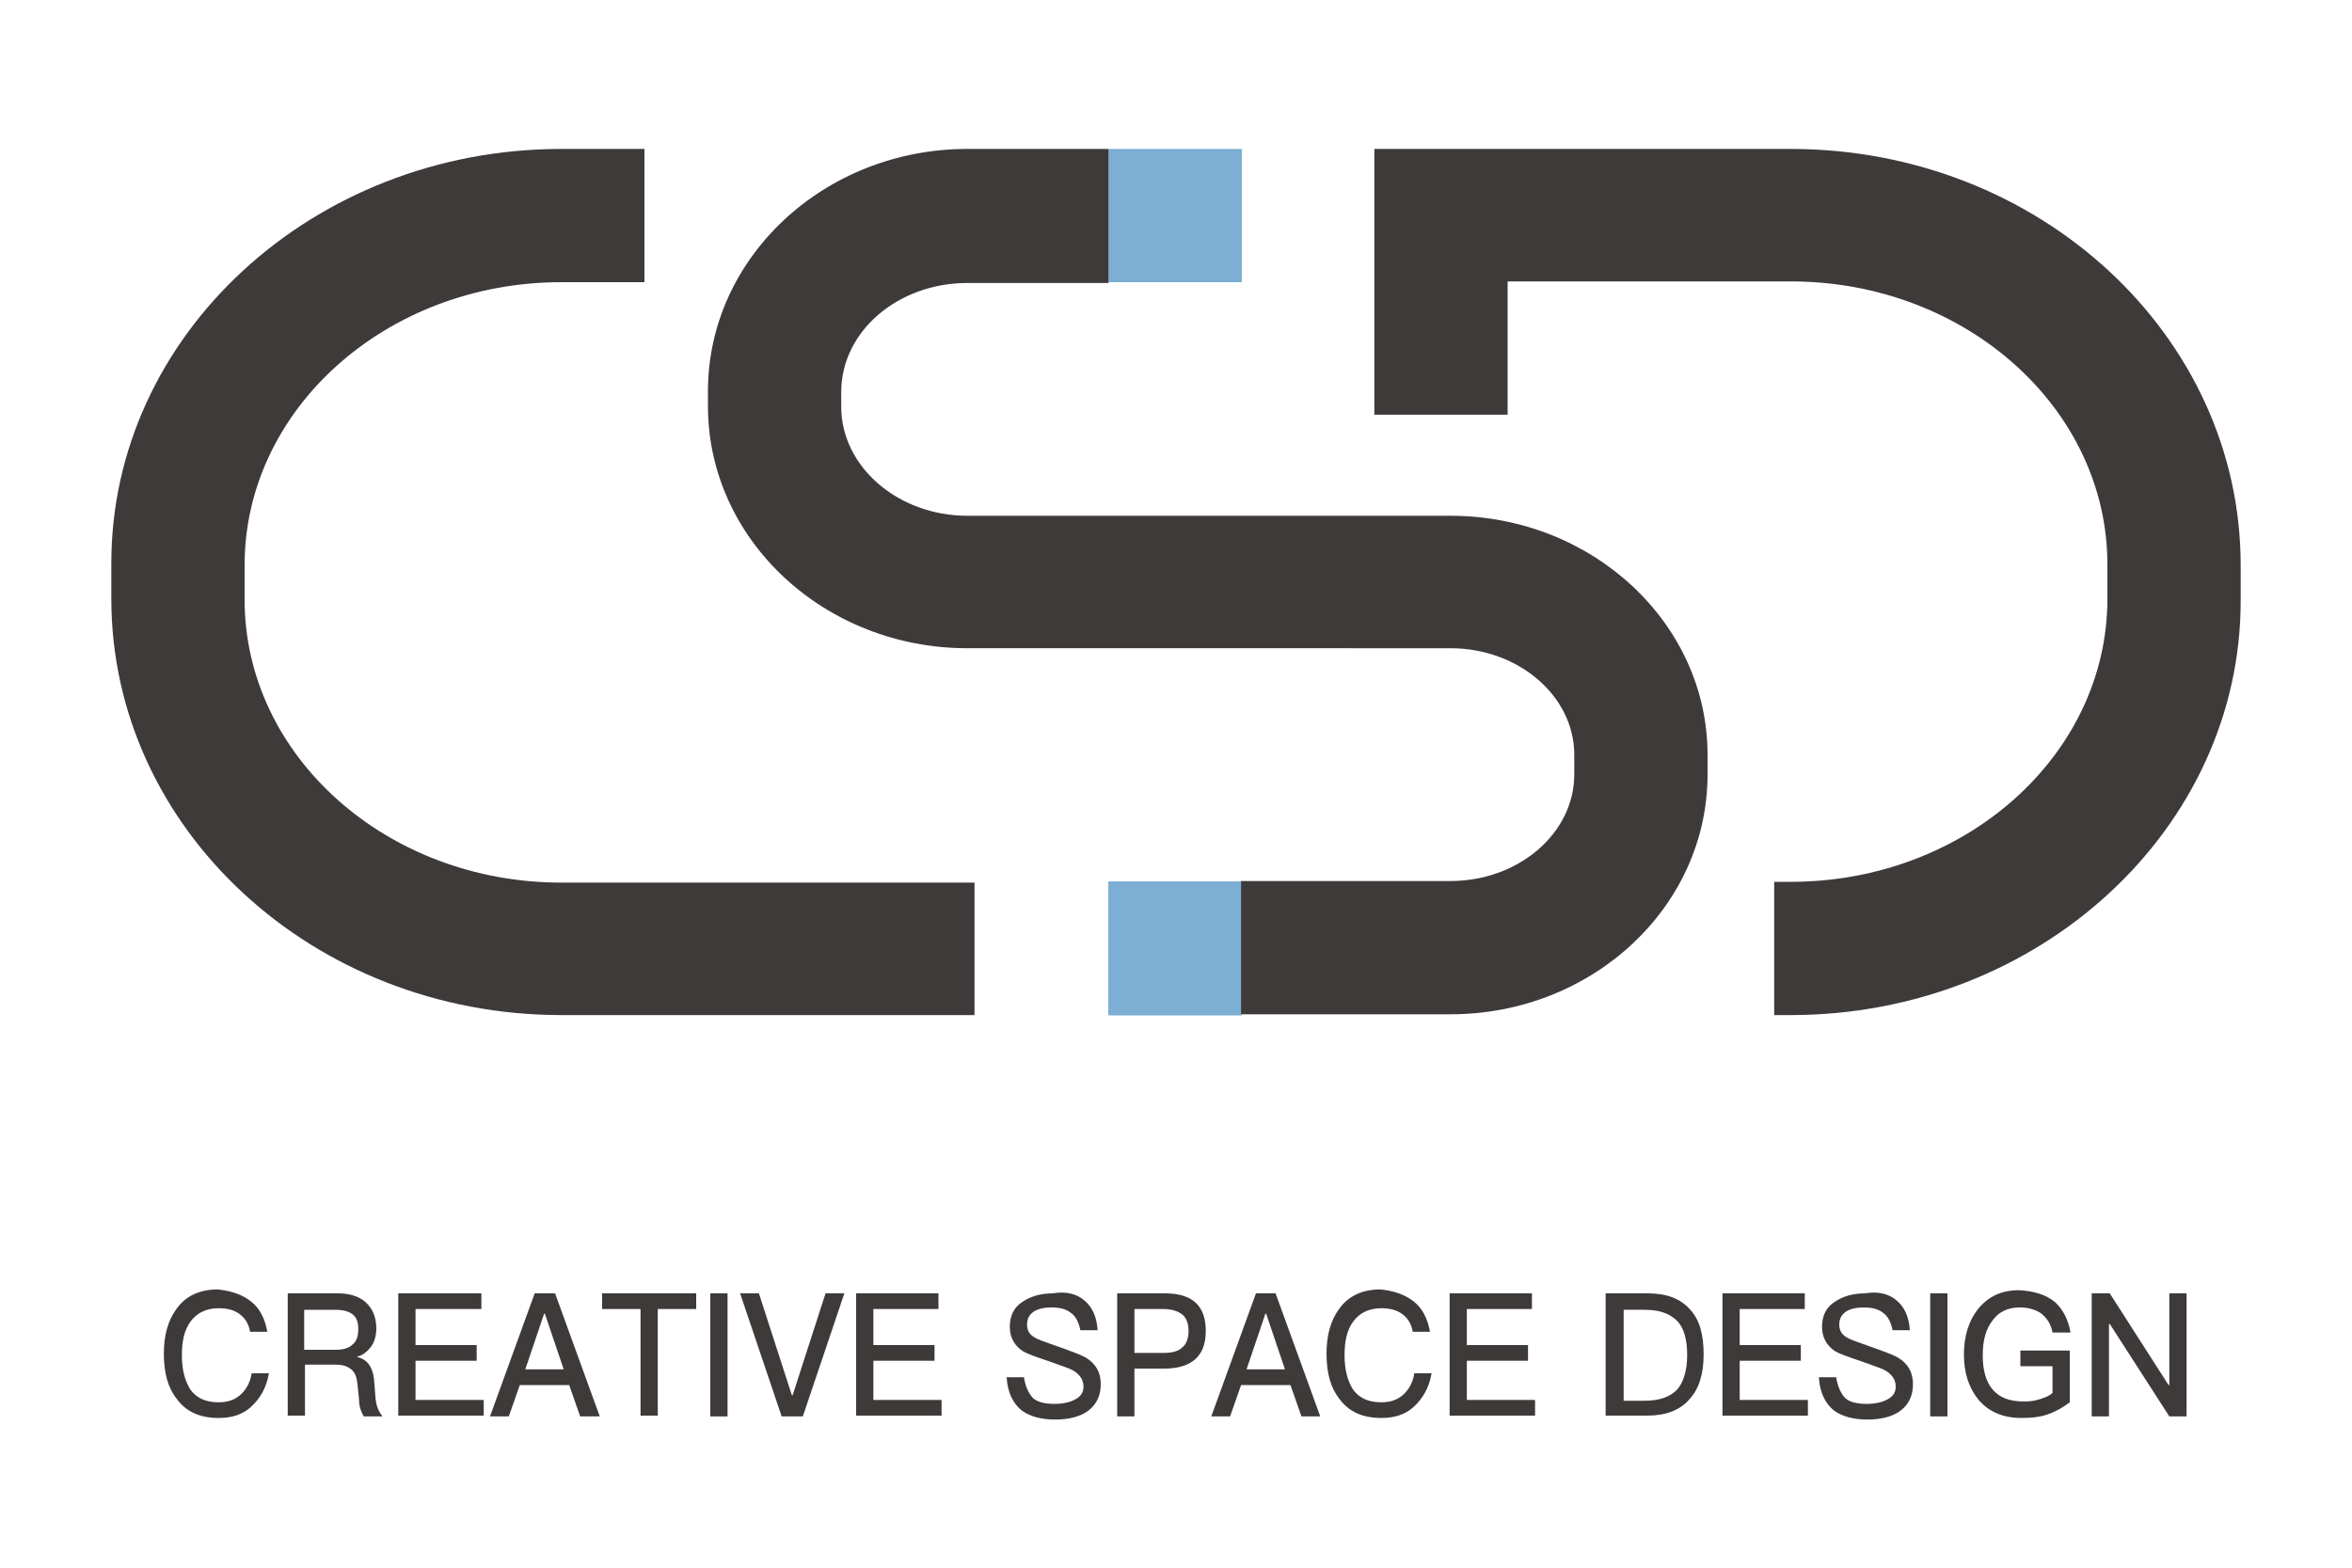 <?xml version="1.0" encoding="utf-8"?>
<!-- Generator: Adobe Illustrator 18.1.0, SVG Export Plug-In . SVG Version: 6.00 Build 0)  -->
<svg version="1.1" xmlns="http://www.w3.org/2000/svg" xmlns:xlink="http://www.w3.org/1999/xlink" x="0px" y="0px" width="300px"
	 height="200px" viewBox="0 0 300 200" enable-background="new 0 0 300 200" xml:space="preserve">
<g id="白" display="none">
	<g display="inline">
		<g>
			<path d="M143.9,352.5c0.9,0.8,1.5,1.8,1.6,3.2h-1.8c-0.2-0.9-0.6-1.5-1.2-2c-0.6-0.4-1.3-0.6-2.2-0.6c-1.3,0-2.3,0.5-3,1.5
				c-0.6,0.9-1,2.1-1,3.6c0,1.6,0.3,2.8,0.9,3.7c0.7,0.9,1.7,1.4,3.1,1.4c0.9,0,1.7-0.2,2.2-0.7c0.6-0.5,1.1-1.3,1.3-2.3h1.8
				c-0.3,1.5-0.9,2.7-1.9,3.6c-1,0.8-2.1,1.2-3.4,1.2c-2,0-3.5-0.7-4.6-2.1c-0.9-1.2-1.3-2.8-1.3-4.8c0-2,0.4-3.5,1.4-4.8
				c1-1.4,2.5-2.1,4.5-2.1C141.7,351.3,142.9,351.7,143.9,352.5z"/>
			<path d="M153.1,351.5c1.2,0,2.2,0.3,3,0.9c0.8,0.7,1.1,1.6,1.1,2.9c0,0.7-0.2,1.3-0.5,1.8c-0.4,0.6-0.9,1-1.6,1.2v0
				c1.1,0.3,1.7,1,1.9,2.3l0.2,2.1c0.1,0.8,0.3,1.5,0.7,1.9h-2c-0.3-0.4-0.5-1-0.5-1.7l-0.2-1.6c-0.1-0.7-0.3-1.3-0.7-1.6
				c-0.4-0.3-0.9-0.5-1.6-0.5h-3.3v5.4h-1.9v-13.2H153.1z M149.5,357.5h3.3c0.8,0,1.5-0.2,1.9-0.6c0.4-0.4,0.6-0.9,0.6-1.6
				c0-0.7-0.2-1.3-0.6-1.6c-0.4-0.4-1-0.5-1.9-0.5h-3.3V357.5z"/>
			<path d="M168.4,351.5v1.7h-7v3.8h6.6v1.7h-6.6v4.2h7.3v1.7h-9.2v-13.2H168.4z"/>
			<path d="M176.3,351.5l4.8,13.2h-2l-1.2-3.4h-5.3l-1.2,3.4h-2l4.8-13.2H176.3z M177.3,359.6l-2-6h-0.1l-2.1,6H177.3z"/>
			<path d="M191.5,351.5v1.7h-4.1v11.5h-1.9v-11.5h-4.1v-1.7H191.5z"/>
			<path d="M194.9,351.5v13.2H193v-13.2H194.9z"/>
			<path d="M198.2,351.5l3.5,10.9h0.1l3.5-10.9h2l-4.4,13.2h-2.3l-4.4-13.2H198.2z"/>
			<path d="M217.5,351.5v1.7h-7v3.8h6.6v1.7h-6.6v4.2h7.3v1.7h-9.2v-13.2H217.5z"/>
			<path d="M233.2,352.3c0.9,0.7,1.3,1.7,1.5,3.2h-1.9c-0.2-0.8-0.5-1.5-1-1.8c-0.5-0.4-1.2-0.6-2.1-0.6c-0.8,0-1.4,0.1-1.9,0.4
				c-0.5,0.3-0.8,0.8-0.8,1.4c0,0.6,0.3,1.1,0.9,1.4c0.3,0.2,1,0.4,2.1,0.8c1.7,0.6,2.8,1,3.2,1.3c1.1,0.7,1.6,1.6,1.6,2.8
				c0,1.2-0.4,2.1-1.3,2.8c-0.9,0.7-2.1,1-3.6,1c-1.5,0-2.7-0.3-3.5-1c-1-0.8-1.6-2-1.7-3.7h1.9c0.1,1,0.5,1.8,1,2.2
				c0.5,0.4,1.3,0.6,2.3,0.6c0.9,0,1.7-0.2,2.2-0.5c0.6-0.3,0.8-0.8,0.8-1.4c0-0.7-0.4-1.3-1.2-1.7c-0.3-0.1-1.1-0.4-2.5-0.9
				c-1.5-0.5-2.5-0.9-2.8-1.1c-1-0.6-1.4-1.5-1.4-2.6c0-1.2,0.4-2.1,1.4-2.7c0.9-0.6,2-0.9,3.3-0.9
				C231.2,351.3,232.4,351.6,233.2,352.3z"/>
			<path d="M241.8,351.5c2.9,0,4.4,1.3,4.4,4c0,2.7-1.5,4-4.4,4h-3.2v5.1h-1.9v-13.2H241.8z M238.6,357.9h3.1c0.9,0,1.6-0.2,2-0.6
				c0.4-0.4,0.6-1,0.6-1.8c0-0.8-0.2-1.4-0.7-1.7c-0.4-0.4-1.1-0.6-2-0.6h-3.1V357.9z"/>
			<path d="M253.6,351.5l4.8,13.2h-2l-1.2-3.4h-5.3l-1.2,3.4h-2l4.8-13.2H253.6z M254.7,359.6l-2-6h-0.1l-2.1,6H254.7z"/>
			<path d="M268.5,352.5c0.9,0.8,1.5,1.8,1.6,3.2h-1.8c-0.2-0.9-0.6-1.5-1.2-2c-0.6-0.4-1.3-0.6-2.2-0.6c-1.3,0-2.3,0.5-3,1.5
				c-0.6,0.9-1,2.1-1,3.6c0,1.6,0.3,2.8,0.9,3.7c0.7,0.9,1.7,1.4,3.1,1.4c0.9,0,1.7-0.2,2.2-0.7c0.6-0.5,1.1-1.3,1.3-2.3h1.8
				c-0.3,1.5-0.9,2.7-1.9,3.6c-1,0.8-2.1,1.2-3.4,1.2c-2,0-3.5-0.7-4.6-2.1c-0.9-1.2-1.3-2.8-1.3-4.8c0-2,0.4-3.5,1.4-4.8
				c1-1.4,2.5-2.1,4.5-2.1C266.4,351.3,267.6,351.7,268.5,352.5z"/>
			<path d="M281.1,351.5v1.7h-7v3.8h6.6v1.7h-6.6v4.2h7.3v1.7h-9.2v-13.2H281.1z"/>
			<path d="M293.6,351.5c2,0,3.5,0.6,4.5,1.8c1,1.1,1.5,2.7,1.5,4.8c0,2.1-0.5,3.7-1.5,4.8c-1,1.2-2.5,1.8-4.5,1.8h-4.5v-13.2H293.6
				z M291,363h2.2c1.6,0,2.7-0.4,3.4-1.2c0.7-0.8,1.1-2,1.1-3.7c0-1.7-0.4-2.9-1.1-3.7c-0.7-0.8-1.9-1.2-3.4-1.2H291V363z"/>
			<path d="M310.4,351.5v1.7h-7v3.8h6.6v1.7h-6.6v4.2h7.3v1.7h-9.2v-13.2H310.4z"/>
			<path d="M320.3,352.3c0.9,0.7,1.3,1.7,1.5,3.2h-1.9c-0.2-0.8-0.5-1.5-1-1.8c-0.5-0.4-1.2-0.6-2.1-0.6c-0.8,0-1.4,0.1-1.9,0.4
				c-0.5,0.3-0.8,0.8-0.8,1.4c0,0.6,0.3,1.1,0.9,1.4c0.3,0.2,1,0.4,2.1,0.8c1.7,0.6,2.8,1,3.2,1.3c1.1,0.7,1.6,1.6,1.6,2.8
				c0,1.2-0.4,2.1-1.3,2.8c-0.9,0.7-2.1,1-3.6,1c-1.5,0-2.7-0.3-3.5-1c-1-0.8-1.6-2-1.7-3.7h1.9c0.1,1,0.5,1.8,1,2.2
				c0.5,0.4,1.3,0.6,2.3,0.6c0.9,0,1.7-0.2,2.2-0.5c0.6-0.3,0.8-0.8,0.8-1.4c0-0.7-0.4-1.3-1.2-1.7c-0.3-0.1-1.1-0.4-2.5-0.9
				c-1.5-0.5-2.5-0.9-2.8-1.1c-1-0.6-1.4-1.5-1.4-2.6c0-1.2,0.5-2.1,1.4-2.7c0.9-0.6,2-0.9,3.3-0.9
				C318.4,351.3,319.5,351.6,320.3,352.3z"/>
			<path d="M325.7,351.5v13.2h-1.9v-13.2H325.7z"/>
			<path d="M337.2,352.4c0.9,0.7,1.4,1.8,1.7,3.3H337c-0.2-0.9-0.6-1.5-1.1-2c-0.6-0.5-1.4-0.7-2.4-0.7c-1.2,0-2.1,0.4-2.9,1.3
				c-0.8,0.9-1.1,2.2-1.1,3.8c0,1.6,0.3,2.8,1,3.7c0.7,0.9,1.9,1.4,3.4,1.4c0.6,0,1.2-0.1,1.7-0.2c0.5-0.1,1-0.4,1.4-0.6v-2.9h-3.4
				v-1.7h5.3v5.5c-0.6,0.5-1.4,0.9-2.2,1.2c-0.9,0.3-1.9,0.4-3,0.4c-2,0-3.5-0.7-4.6-2c-1-1.2-1.5-2.8-1.5-4.8c0-2,0.5-3.6,1.5-4.9
				c1.1-1.4,2.5-2,4.3-2C335.1,351.3,336.3,351.6,337.2,352.4z"/>
			<path d="M343.1,351.5l6.3,9.8h0.1v-9.8h1.9v13.2h-1.8l-6.4-9.9h-0.1v9.9h-1.9v-13.2H343.1z"/>
		</g>
		<g>
			<path d="M272.5,268.1h-32.2v0h-19.6c-7.5,0-13.6-5.3-13.6-11.7v-1.6c0-6.5,6.1-11.7,13.6-11.7h11.5v-14.3h-11.5
				c-15.4,0-27.9,11.7-27.9,26v1.6c0,14.4,12.5,26,27.9,26h19.6v0h32.2c7.3,0,13.3,5.1,13.3,11.5v2.1c0,6.3-6,11.5-13.3,11.5h-18.8
				v14.3h18.8c15.2,0,27.6-11.6,27.6-25.8v-2.1C300,279.6,287.7,268.1,272.5,268.1z"/>
			<g>
				<path d="M309,321.7h-1.8v-14.3h1.8c18.7,0,34-13.6,34-30.3v-3.7c0-16.7-15.3-30.3-34-30.3h-30.4v14.3h-14.3v-28.6H309
					c26.6,0,48.3,20,48.3,44.6v3.7C357.2,301.7,335.6,321.7,309,321.7z"/>
			</g>
			<g>
				<rect x="235.7" y="307.4" width="14.3" height="14.3"/>
			</g>
			<g>
				<rect x="235.7" y="228.7" width="14.3" height="14.3"/>
			</g>
			<g>
				<path d="M221.4,321.7H177c-26.6,0-48.3-20-48.3-44.6v-3.7c0-24.6,21.7-44.6,48.3-44.6h8.9V243H177c-18.7,0-34,13.6-34,30.3v3.7
					c0,16.7,15.3,30.3,34,30.3h44.4V321.7z"/>
			</g>
		</g>
	</g>
</g>
<g id="黑" display="none">
	<rect x="408.3" y="193" display="inline" width="286.1" height="214.6"/>
	<g display="inline">
		<path fill="#FFFFFF" d="M452,352.5c0.9,0.8,1.5,1.8,1.6,3.2h-1.8c-0.2-0.9-0.6-1.5-1.2-2c-0.6-0.4-1.3-0.6-2.2-0.6
			c-1.3,0-2.3,0.5-3,1.5c-0.6,0.9-1,2.1-1,3.6c0,1.6,0.3,2.8,0.9,3.7c0.7,0.9,1.7,1.4,3.1,1.4c0.9,0,1.7-0.2,2.2-0.7
			c0.6-0.5,1.1-1.3,1.3-2.3h1.8c-0.3,1.5-0.9,2.7-1.9,3.6c-1,0.8-2.1,1.2-3.4,1.2c-2,0-3.5-0.7-4.6-2.1c-0.9-1.2-1.3-2.8-1.3-4.8
			c0-2,0.4-3.5,1.4-4.8c1-1.4,2.5-2.1,4.5-2.1C449.9,351.3,451.1,351.7,452,352.5z"/>
		<path fill="#FFFFFF" d="M461.2,351.5c1.2,0,2.2,0.3,3,0.9c0.8,0.7,1.1,1.6,1.1,2.9c0,0.7-0.2,1.3-0.5,1.8c-0.4,0.6-0.9,1-1.6,1.2
			v0c1.1,0.3,1.7,1,1.9,2.3l0.2,2.1c0.1,0.8,0.3,1.5,0.7,1.9h-2c-0.3-0.4-0.5-1-0.5-1.7l-0.2-1.6c-0.1-0.7-0.3-1.3-0.7-1.6
			c-0.4-0.3-0.9-0.5-1.6-0.5h-3.3v5.4h-1.9v-13.2H461.2z M457.6,357.5h3.3c0.8,0,1.5-0.2,1.9-0.6c0.4-0.4,0.6-0.9,0.6-1.6
			c0-0.7-0.2-1.3-0.6-1.6c-0.4-0.4-1-0.5-1.9-0.5h-3.3V357.5z"/>
		<path fill="#FFFFFF" d="M476.6,351.5v1.7h-7v3.8h6.6v1.7h-6.6v4.2h7.3v1.7h-9.2v-13.2H476.6z"/>
		<path fill="#FFFFFF" d="M484.5,351.5l4.8,13.2h-2l-1.2-3.4h-5.3l-1.2,3.4h-2l4.8-13.2H484.5z M485.5,359.6l-2-6h-0.1l-2.1,6H485.5
			z"/>
		<path fill="#FFFFFF" d="M499.6,351.5v1.7h-4.1v11.5h-1.9v-11.5h-4.1v-1.7H499.6z"/>
		<path fill="#FFFFFF" d="M503,351.5v13.2h-1.9v-13.2H503z"/>
		<path fill="#FFFFFF" d="M506.4,351.5l3.5,10.9h0.1l3.5-10.9h2l-4.4,13.2h-2.3l-4.4-13.2H506.4z"/>
		<path fill="#FFFFFF" d="M525.7,351.5v1.7h-7v3.8h6.6v1.7h-6.6v4.2h7.3v1.7h-9.2v-13.2H525.7z"/>
		<path fill="#FFFFFF" d="M541.3,352.3c0.9,0.7,1.3,1.7,1.5,3.2h-1.9c-0.2-0.8-0.5-1.5-1-1.8c-0.5-0.4-1.2-0.6-2.1-0.6
			c-0.8,0-1.4,0.1-1.9,0.4c-0.5,0.3-0.8,0.8-0.8,1.4c0,0.6,0.3,1.1,0.9,1.4c0.3,0.2,1,0.4,2.1,0.8c1.7,0.6,2.8,1,3.2,1.3
			c1.1,0.7,1.6,1.6,1.6,2.8c0,1.2-0.4,2.1-1.3,2.8c-0.9,0.7-2.1,1-3.6,1c-1.5,0-2.7-0.3-3.5-1c-1-0.8-1.6-2-1.7-3.7h1.9
			c0.1,1,0.5,1.8,1,2.2c0.5,0.4,1.3,0.6,2.3,0.6c0.9,0,1.7-0.2,2.2-0.5c0.6-0.3,0.8-0.8,0.8-1.4c0-0.7-0.4-1.3-1.2-1.7
			c-0.3-0.1-1.1-0.4-2.5-0.9c-1.5-0.5-2.5-0.9-2.8-1.1c-1-0.6-1.4-1.5-1.4-2.6c0-1.2,0.5-2.1,1.4-2.7c0.9-0.6,2-0.9,3.3-0.9
			C539.4,351.3,540.5,351.6,541.3,352.3z"/>
		<path fill="#FFFFFF" d="M550,351.5c2.9,0,4.4,1.3,4.4,4c0,2.7-1.5,4-4.4,4h-3.2v5.1h-1.9v-13.2H550z M546.7,357.9h3.1
			c0.9,0,1.6-0.2,2-0.6c0.4-0.4,0.6-1,0.6-1.8c0-0.8-0.2-1.4-0.7-1.7c-0.4-0.4-1.1-0.6-2-0.6h-3.1V357.9z"/>
		<path fill="#FFFFFF" d="M561.8,351.5l4.8,13.2h-2l-1.2-3.4h-5.3l-1.2,3.4h-2l4.8-13.2H561.8z M562.8,359.6l-2-6h-0.1l-2.1,6H562.8
			z"/>
		<path fill="#FFFFFF" d="M576.7,352.5c0.9,0.8,1.5,1.8,1.6,3.2h-1.8c-0.2-0.9-0.6-1.5-1.2-2c-0.6-0.4-1.3-0.6-2.2-0.6
			c-1.3,0-2.3,0.5-3,1.5c-0.6,0.9-1,2.1-1,3.6c0,1.6,0.3,2.8,0.9,3.7c0.7,0.9,1.7,1.4,3.1,1.4c0.9,0,1.7-0.2,2.2-0.7
			c0.6-0.5,1.1-1.3,1.3-2.3h1.8c-0.3,1.5-0.9,2.7-1.9,3.6c-1,0.8-2.1,1.2-3.4,1.2c-2,0-3.5-0.7-4.6-2.1c-0.9-1.2-1.3-2.8-1.3-4.8
			c0-2,0.4-3.5,1.4-4.8c1-1.4,2.5-2.1,4.5-2.1C574.6,351.3,575.8,351.7,576.7,352.5z"/>
		<path fill="#FFFFFF" d="M589.3,351.5v1.7h-7v3.8h6.6v1.7h-6.6v4.2h7.3v1.7h-9.2v-13.2H589.3z"/>
		<path fill="#FFFFFF" d="M601.8,351.5c2,0,3.5,0.6,4.5,1.8c1,1.1,1.5,2.7,1.5,4.8c0,2.1-0.5,3.7-1.5,4.8c-1,1.2-2.5,1.8-4.5,1.8
			h-4.5v-13.2H601.8z M599.2,363h2.2c1.6,0,2.7-0.4,3.4-1.2c0.7-0.8,1.1-2,1.1-3.7c0-1.7-0.4-2.9-1.1-3.7c-0.7-0.8-1.9-1.2-3.4-1.2
			h-2.3V363z"/>
		<path fill="#FFFFFF" d="M618.5,351.5v1.7h-7v3.8h6.6v1.7h-6.6v4.2h7.3v1.7h-9.2v-13.2H618.5z"/>
		<path fill="#FFFFFF" d="M628.5,352.3c0.9,0.7,1.3,1.7,1.5,3.2h-1.9c-0.2-0.8-0.5-1.5-1-1.8c-0.5-0.4-1.2-0.6-2.1-0.6
			c-0.8,0-1.4,0.1-1.9,0.4c-0.5,0.3-0.8,0.8-0.8,1.4c0,0.6,0.3,1.1,0.9,1.4c0.3,0.2,1,0.4,2.1,0.8c1.7,0.6,2.8,1,3.2,1.3
			c1.1,0.7,1.6,1.6,1.6,2.8c0,1.2-0.4,2.1-1.3,2.8c-0.9,0.7-2.1,1-3.6,1c-1.5,0-2.7-0.3-3.5-1c-1-0.8-1.6-2-1.7-3.7h1.9
			c0.1,1,0.5,1.8,1,2.2c0.5,0.4,1.3,0.6,2.3,0.6c0.9,0,1.7-0.2,2.2-0.5c0.6-0.3,0.8-0.8,0.8-1.4c0-0.7-0.4-1.3-1.2-1.7
			c-0.3-0.1-1.1-0.4-2.5-0.9c-1.5-0.5-2.5-0.9-2.8-1.1c-1-0.6-1.4-1.5-1.4-2.6c0-1.2,0.5-2.1,1.4-2.7c0.9-0.6,2-0.9,3.3-0.9
			C626.5,351.3,627.6,351.6,628.5,352.3z"/>
		<path fill="#FFFFFF" d="M633.9,351.5v13.2H632v-13.2H633.9z"/>
		<path fill="#FFFFFF" d="M645.4,352.4c0.9,0.7,1.4,1.8,1.7,3.3h-1.9c-0.2-0.9-0.6-1.5-1.1-2c-0.6-0.5-1.4-0.7-2.4-0.7
			c-1.2,0-2.1,0.4-2.9,1.3c-0.8,0.9-1.1,2.2-1.1,3.8c0,1.6,0.3,2.8,1,3.7c0.7,0.9,1.9,1.4,3.4,1.4c0.6,0,1.2-0.1,1.7-0.2
			c0.5-0.1,1-0.4,1.4-0.6v-2.9h-3.4v-1.7h5.3v5.5c-0.6,0.5-1.4,0.9-2.2,1.2c-0.9,0.3-1.9,0.4-3,0.4c-2,0-3.5-0.7-4.6-2
			c-1-1.2-1.5-2.8-1.5-4.8c0-2,0.5-3.6,1.5-4.9c1.1-1.4,2.5-2,4.3-2C643.2,351.3,644.5,351.6,645.4,352.4z"/>
		<path fill="#FFFFFF" d="M651.3,351.5l6.3,9.8h0.1v-9.8h1.9v13.2h-1.8l-6.4-9.9h-0.1v9.9h-1.9v-13.2H651.3z"/>
	</g>
	<g display="inline">
		<path fill="#FFFFFF" d="M580.6,268.1h-32.2v0h-19.6c-7.5,0-13.6-5.3-13.6-11.7v-1.6c0-6.5,6.1-11.7,13.6-11.7h11.5v-14.3h-11.5
			c-15.4,0-27.9,11.7-27.9,26v1.6c0,14.4,12.5,26,27.9,26h19.6v0h32.2c7.3,0,13.3,5.1,13.3,11.5v2.1c0,6.3-6,11.5-13.3,11.5h-18.8
			v14.3h18.8c15.2,0,27.6-11.6,27.6-25.8v-2.1C608.2,279.6,595.8,268.1,580.6,268.1z"/>
		<g>
			<path fill="#FFFFFF" d="M617.1,321.7h-1.8v-14.3h1.8c18.7,0,34-13.6,34-30.3v-3.7c0-16.7-15.3-30.3-34-30.3h-30.4v14.3h-14.3
				v-28.6h44.7c26.6,0,48.3,20,48.3,44.6v3.7C665.4,301.7,643.7,321.7,617.1,321.7z"/>
		</g>
		<g>
			<rect x="543.9" y="307.4" fill="#FFFFFF" width="14.3" height="14.3"/>
		</g>
		<g>
			<rect x="543.9" y="228.7" fill="#FFFFFF" width="14.3" height="14.3"/>
		</g>
		<g>
			<path fill="#FFFFFF" d="M529.5,321.7h-44.4c-26.6,0-48.3-20-48.3-44.6v-3.7c0-24.6,21.7-44.6,48.3-44.6h8.9V243h-8.9
				c-18.7,0-34,13.6-34,30.3v3.7c0,16.7,15.3,30.3,34,30.3h44.4V321.7z"/>
		</g>
	</g>
</g>
<g id="圖層_3">
	<g>
		<rect x="141.4" y="112.5" fill="#7DAED3" width="17" height="17"/>
		<rect x="141.4" y="112.5" fill="#7DAED3" width="17" height="17"/>
		<g>
			<rect x="141.4" y="112.5" fill="#7DAED3" width="17" height="17"/>
		</g>
		<g>
			<rect x="141.4" y="112.5" fill="#7DAED3" width="17" height="17"/>
		</g>
		<g>
			<rect x="141.4" y="19" fill="#7DAED3" width="17" height="17"/>
		</g>
		<g>
			<g>
				<path fill="#3E3A39" d="M32.1,166.1c1.1,0.9,1.7,2.2,2,3.8h-2.2c-0.2-1.1-0.7-1.8-1.4-2.3c-0.7-0.5-1.6-0.7-2.6-0.7
					c-1.6,0-2.8,0.6-3.6,1.7c-0.8,1.1-1.1,2.5-1.1,4.3c0,1.9,0.4,3.3,1.1,4.4c0.8,1.1,2,1.6,3.6,1.6c1.1,0,2-0.3,2.7-0.9
					c0.7-0.6,1.3-1.5,1.5-2.8h2.2c-0.3,1.8-1.1,3.2-2.3,4.3c-1.1,1-2.5,1.4-4.1,1.4c-2.4,0-4.2-0.8-5.4-2.5
					c-1.1-1.4-1.6-3.3-1.6-5.7c0-2.3,0.5-4.2,1.6-5.7c1.2-1.7,3-2.5,5.3-2.5C29.6,164.7,31,165.2,32.1,166.1z"/>
				<path fill="#3E3A39" d="M43.1,165c1.5,0,2.7,0.4,3.5,1.1c0.9,0.8,1.4,1.9,1.4,3.4c0,0.8-0.2,1.6-0.6,2.2
					c-0.5,0.7-1.1,1.2-1.9,1.4v0c1.3,0.3,2,1.2,2.2,2.8l0.2,2.5c0.1,1,0.4,1.7,0.9,2.3h-2.4c-0.3-0.5-0.6-1.2-0.6-2.1l-0.2-2
					c-0.1-0.9-0.3-1.5-0.8-1.9c-0.5-0.4-1.1-0.6-1.9-0.6h-4v6.5h-2.2V165H43.1z M38.8,172.2h4c1,0,1.7-0.2,2.2-0.7
					c0.5-0.4,0.7-1.1,0.7-1.9c0-0.9-0.2-1.5-0.7-1.9c-0.5-0.4-1.2-0.6-2.3-0.6h-3.9V172.2z"/>
				<path fill="#3E3A39" d="M61.4,165v2H53v4.6h7.8v2H53v5h8.7v2H50.8V165H61.4z"/>
				<path fill="#3E3A39" d="M70.8,165l5.7,15.7H74l-1.4-4h-6.3l-1.4,4h-2.4l5.7-15.7H70.8z M71.9,174.7l-2.4-7.1h-0.1l-2.4,7.1H71.9
					z"/>
				<path fill="#3E3A39" d="M88.8,165v2h-4.9v13.6h-2.2v-13.6h-4.9v-2H88.8z"/>
				<path fill="#3E3A39" d="M92.8,165v15.7h-2.2V165H92.8z"/>
				<path fill="#3E3A39" d="M96.8,165l4.2,13h0.1l4.2-13h2.4l-5.3,15.7h-2.7L94.4,165H96.8z"/>
				<path fill="#3E3A39" d="M119.7,165v2h-8.3v4.6h7.8v2h-7.8v5h8.7v2h-10.9V165H119.7z"/>
				<path fill="#3E3A39" d="M138.3,165.9c1,0.8,1.6,2.1,1.7,3.8h-2.2c-0.2-1-0.6-1.8-1.2-2.2c-0.6-0.5-1.4-0.7-2.5-0.7
					c-1,0-1.7,0.2-2.2,0.5c-0.6,0.4-0.9,0.9-0.9,1.7c0,0.7,0.3,1.3,1.1,1.7c0.3,0.2,1.2,0.5,2.6,1c2,0.7,3.3,1.2,3.8,1.5
					c1.3,0.8,1.9,1.9,1.9,3.4c0,1.4-0.5,2.5-1.5,3.3c-1,0.8-2.5,1.2-4.3,1.2c-1.8,0-3.2-0.4-4.2-1.1c-1.2-0.9-1.9-2.4-2-4.3h2.2
					c0.2,1.2,0.6,2.1,1.2,2.7c0.6,0.5,1.5,0.7,2.7,0.7c1.1,0,2-0.2,2.7-0.6c0.7-0.4,1-0.9,1-1.6c0-0.9-0.5-1.6-1.4-2.1
					c-0.3-0.2-1.3-0.5-2.9-1.1c-1.8-0.6-2.9-1-3.4-1.3c-1.1-0.7-1.7-1.8-1.7-3.1c0-1.4,0.5-2.5,1.6-3.2c1-0.7,2.3-1.1,3.9-1.1
					C136,164.7,137.4,165.1,138.3,165.9z"/>
				<path fill="#3E3A39" d="M148.6,165c3.5,0,5.2,1.6,5.2,4.8c0,3.2-1.8,4.8-5.3,4.8h-3.8v6.1h-2.2V165H148.6z M144.7,172.6h3.7
					c1.1,0,1.9-0.2,2.4-0.7c0.5-0.4,0.8-1.1,0.8-2.1c0-1-0.3-1.7-0.8-2.1c-0.5-0.4-1.3-0.7-2.4-0.7h-3.7V172.6z"/>
				<path fill="#3E3A39" d="M162.7,165l5.7,15.7h-2.4l-1.4-4h-6.3l-1.4,4h-2.4l5.7-15.7H162.7z M163.9,174.7l-2.4-7.1h-0.1l-2.4,7.1
					H163.9z"/>
				<path fill="#3E3A39" d="M180.4,166.1c1.1,0.9,1.7,2.2,2,3.8h-2.2c-0.2-1.1-0.7-1.8-1.4-2.3c-0.7-0.5-1.6-0.7-2.6-0.7
					c-1.6,0-2.8,0.6-3.6,1.7c-0.8,1.1-1.1,2.5-1.1,4.3c0,1.9,0.4,3.3,1.1,4.4c0.8,1.1,2,1.6,3.6,1.6c1.1,0,2-0.3,2.7-0.9
					c0.7-0.6,1.3-1.5,1.5-2.8h2.2c-0.3,1.8-1.1,3.2-2.3,4.3c-1.1,1-2.5,1.4-4.1,1.4c-2.4,0-4.2-0.8-5.4-2.5
					c-1.1-1.4-1.6-3.3-1.6-5.7c0-2.3,0.5-4.2,1.6-5.7c1.2-1.7,3-2.5,5.3-2.5C177.9,164.7,179.3,165.2,180.4,166.1z"/>
				<path fill="#3E3A39" d="M195.4,165v2h-8.3v4.6h7.8v2h-7.8v5h8.7v2h-10.9V165H195.4z"/>
				<path fill="#3E3A39" d="M210.2,165c2.4,0,4.2,0.7,5.4,2.1c1.2,1.3,1.7,3.2,1.7,5.7c0,2.5-0.6,4.4-1.8,5.7
					c-1.2,1.4-3,2.1-5.4,2.1h-5.3V165H210.2z M207.1,178.7h2.7c1.9,0,3.2-0.5,4.1-1.4c0.8-0.9,1.3-2.4,1.3-4.4c0-2-0.4-3.5-1.3-4.4
					c-0.9-0.9-2.2-1.4-4.1-1.4h-2.7V178.7z"/>
				<path fill="#3E3A39" d="M230.2,165v2h-8.3v4.6h7.8v2h-7.8v5h8.7v2h-10.9V165H230.2z"/>
				<path fill="#3E3A39" d="M241.9,165.9c1,0.8,1.6,2.1,1.7,3.8h-2.2c-0.2-1-0.6-1.8-1.2-2.2c-0.6-0.5-1.4-0.7-2.5-0.7
					c-1,0-1.7,0.2-2.2,0.5c-0.6,0.4-0.9,0.9-0.9,1.7c0,0.7,0.3,1.3,1.1,1.7c0.3,0.2,1.2,0.5,2.6,1c2,0.7,3.3,1.2,3.8,1.5
					c1.3,0.8,1.9,1.9,1.9,3.4c0,1.4-0.5,2.5-1.5,3.3c-1,0.8-2.5,1.2-4.3,1.2c-1.8,0-3.2-0.4-4.2-1.1c-1.2-0.9-1.9-2.4-2-4.3h2.2
					c0.2,1.2,0.6,2.1,1.2,2.7c0.6,0.5,1.5,0.7,2.7,0.7c1.1,0,2-0.2,2.7-0.6c0.7-0.4,1-0.9,1-1.6c0-0.9-0.5-1.6-1.4-2.1
					c-0.3-0.2-1.3-0.5-2.9-1.1c-1.8-0.6-2.9-1-3.4-1.3c-1.1-0.7-1.7-1.8-1.7-3.1c0-1.4,0.5-2.5,1.6-3.2c1-0.7,2.3-1.1,3.9-1.1
					C239.6,164.7,241,165.1,241.9,165.9z"/>
				<path fill="#3E3A39" d="M248.4,165v15.7h-2.2V165H248.4z"/>
				<path fill="#3E3A39" d="M262.1,166.1c1,0.9,1.7,2.2,2,3.9h-2.3c-0.2-1.1-0.7-1.8-1.4-2.4c-0.7-0.5-1.6-0.8-2.8-0.8
					c-1.4,0-2.6,0.5-3.4,1.6c-0.9,1.1-1.3,2.6-1.3,4.5c0,1.9,0.4,3.3,1.2,4.3c0.9,1.1,2.2,1.6,4.1,1.6c0.7,0,1.4-0.1,2-0.3
					c0.6-0.2,1.2-0.4,1.6-0.8v-3.4h-4.1v-2h6.3v6.6c-0.8,0.6-1.6,1.1-2.7,1.5c-1.1,0.4-2.2,0.5-3.5,0.5c-2.3,0-4.2-0.8-5.5-2.4
					c-1.2-1.5-1.8-3.4-1.8-5.7c0-2.3,0.6-4.3,1.8-5.8c1.3-1.6,3-2.4,5.2-2.4C259.5,164.7,261,165.2,262.1,166.1z"/>
				<path fill="#3E3A39" d="M269.1,165l7.5,11.7h0.1V165h2.2v15.7h-2.2l-7.6-11.8H269v11.8h-2.2V165H269.1z"/>
			</g>
			<path fill="#3E3A39" d="M185,65.8h-38.3v0h-23.3c-8.9,0-16.1-6.3-16.1-13.9v-1.9c0-7.7,7.2-13.9,16.1-13.9h18V19h-18
				c-18.3,0-33.1,13.9-33.1,30.9v1.9c0,17.1,14.9,30.9,33.1,30.9h23.3v0H185c8.7,0,15.8,6.1,15.8,13.6v2.5c0,7.5-7.1,13.6-15.8,13.6
				h-26.7v17H185c18.1,0,32.8-13.7,32.8-30.6v-2.5C217.8,79.5,203.1,65.8,185,65.8z"/>
			<g>
				<path fill="#3E3A39" d="M228.4,129.5h-2.1v-17h2.1c22.3,0,40.4-16.2,40.4-36.1v-4.4c0-19.9-18.1-36.1-40.4-36.1h-36.1v17h-17V19
					h53.1c31.7,0,57.4,23.8,57.4,53.1v4.4C285.9,105.7,260.1,129.5,228.4,129.5z"/>
			</g>
			<g>
				<path fill="#3E3A39" d="M124.3,129.5H71.6c-31.7,0-57.4-23.8-57.4-53.1v-4.4C14.1,42.8,39.9,19,71.6,19h10.6v17H71.6
					c-22.3,0-40.4,16.2-40.4,36.1v4.4c0,19.9,18.1,36.1,40.4,36.1h52.7V129.5z"/>
			</g>
		</g>
	</g>
</g>
</svg>
